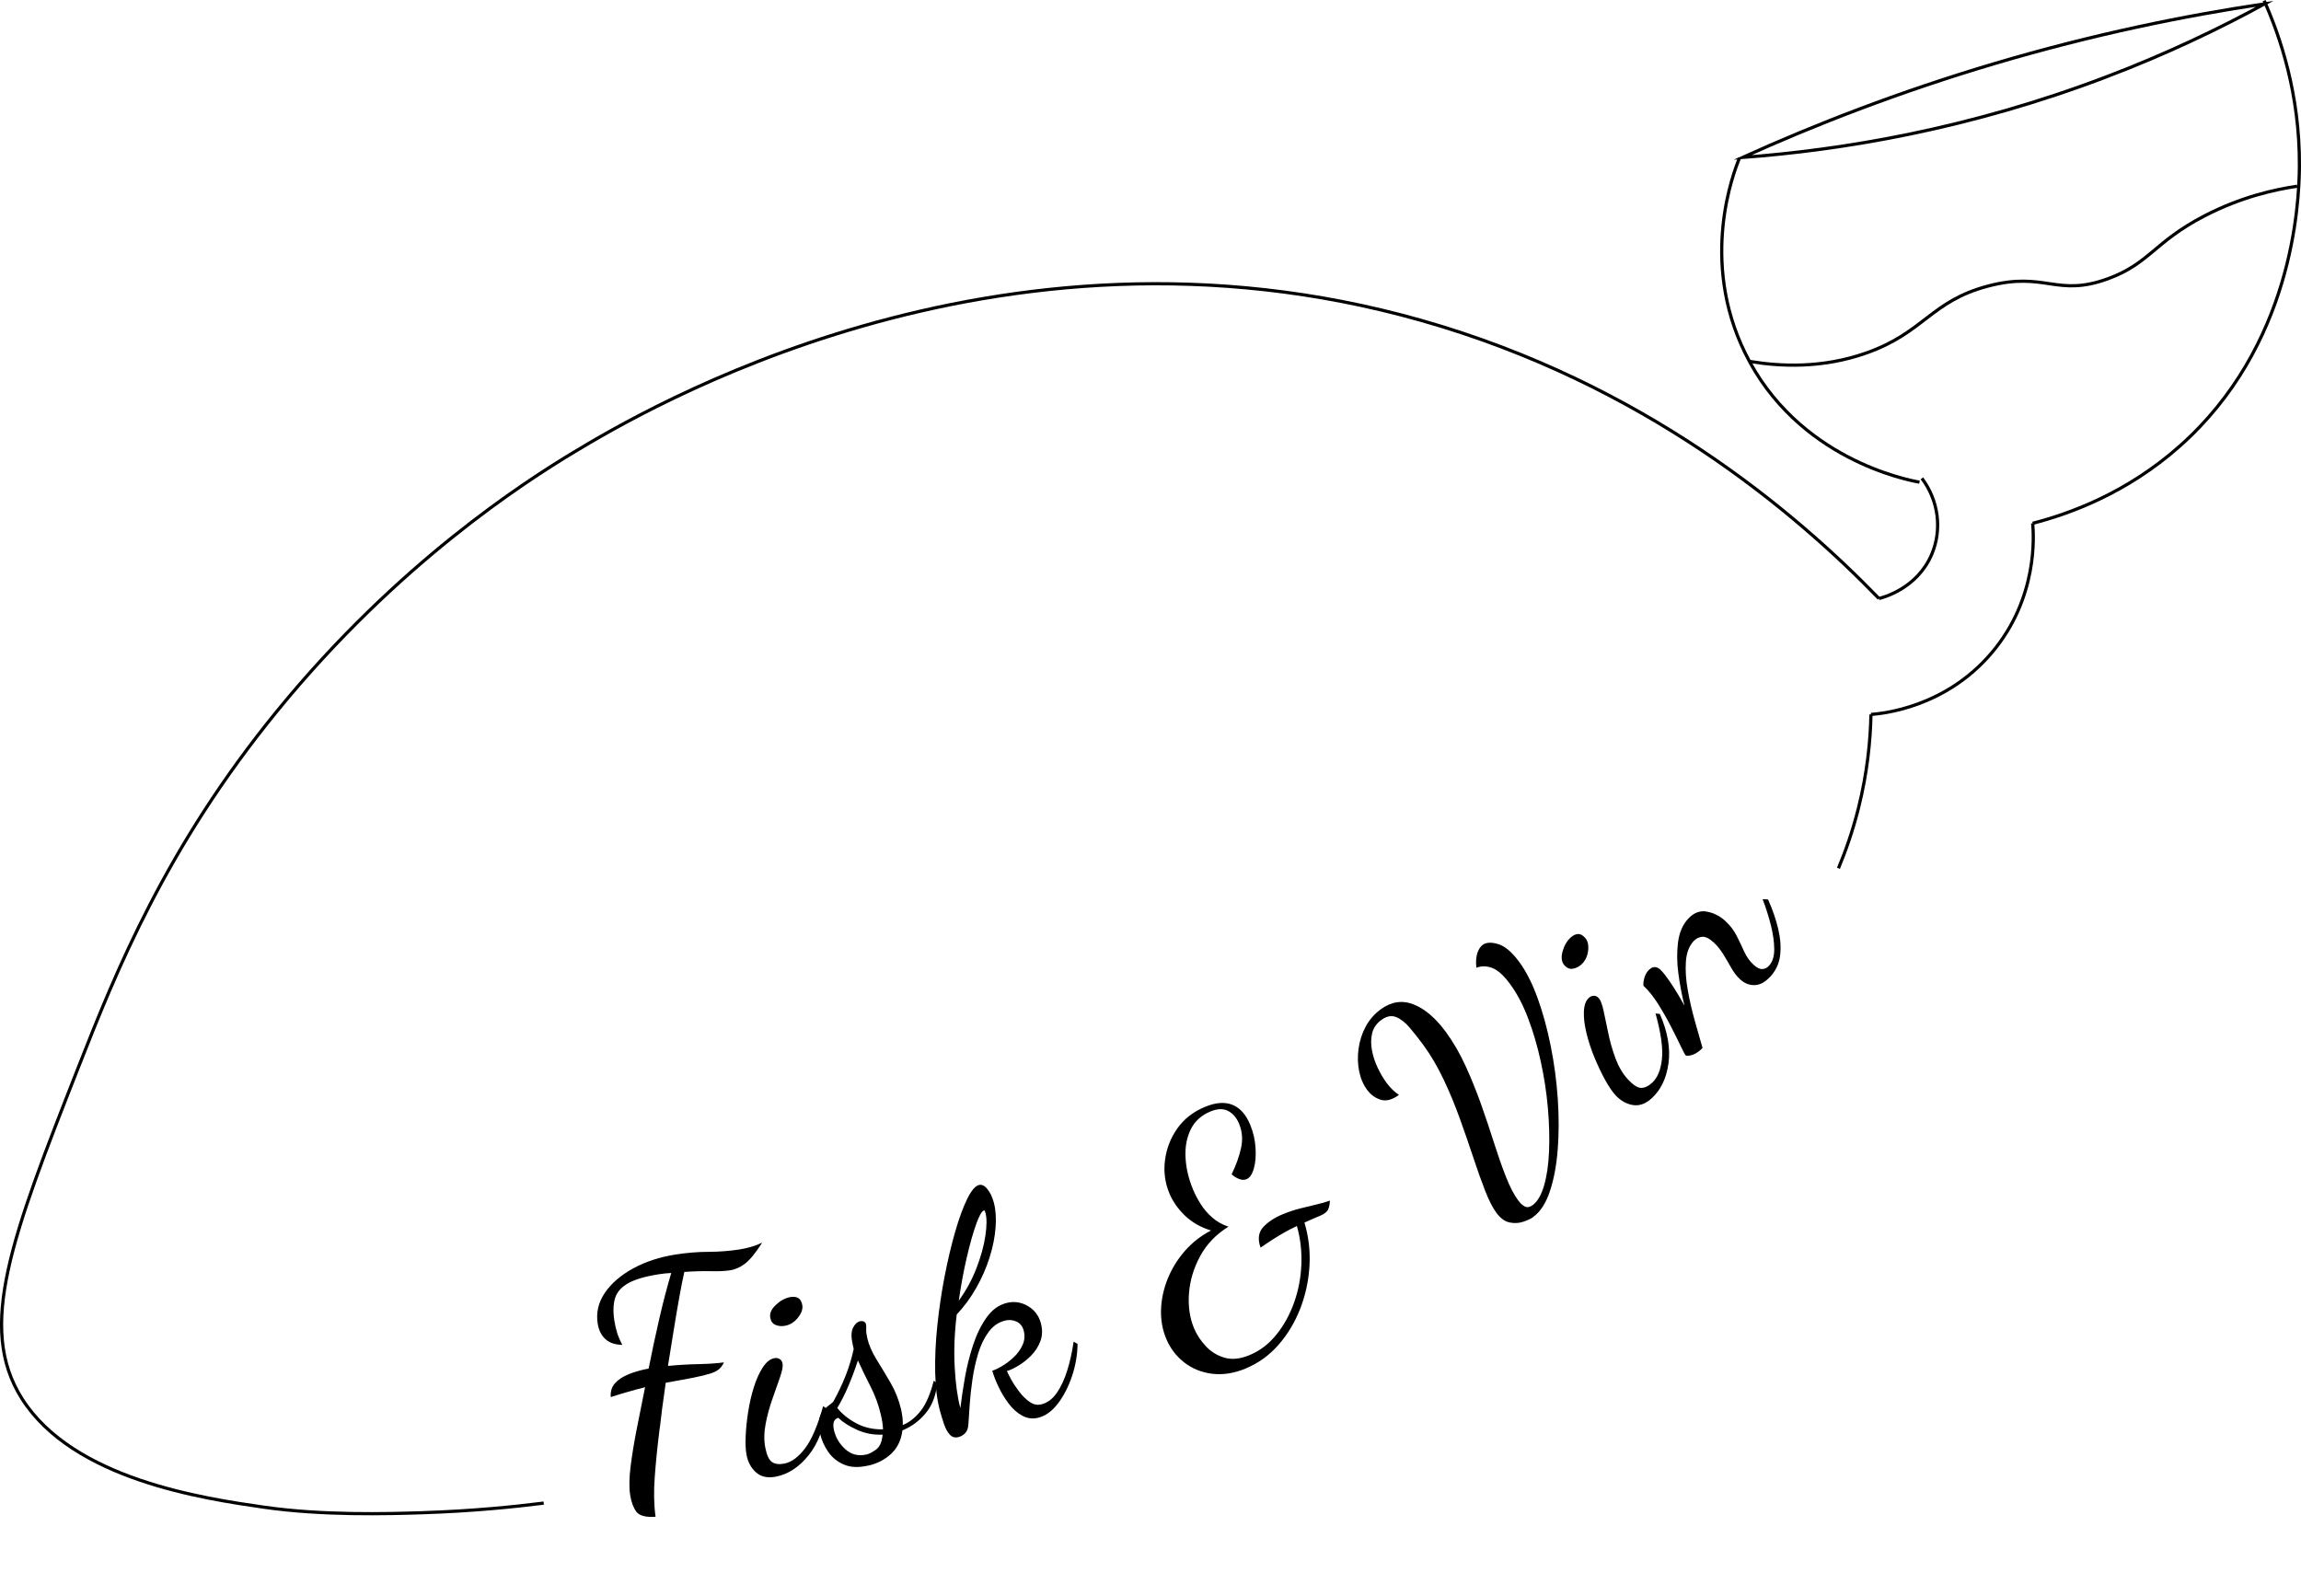 <?xml version="1.0" encoding="UTF-8"?><svg id="Layer_2" xmlns="http://www.w3.org/2000/svg" width="720.64" height="499.89" viewBox="0 0 720.64 499.89"><defs><style>.cls-1{fill:none;stroke:#000;stroke-miterlimit:10;}</style></defs><path class="cls-1" d="M585.96,223.75c3.6-.28,23.26-2.13,37.81-19.3,14.59-17.21,13.16-36.98,12.83-40.56"/><path class="cls-1" d="M588.45,187.44c1.19-.28,11.91-3.05,16.5-13.74,3.36-7.82,2.18-16.95-3.04-23.89"/><path class="cls-1" d="M575.77,271.93c2.25-5.36,4.45-11.62,6.24-18.71,2.83-11.22,3.78-21.31,3.95-29.47"/><path class="cls-1" d="M170.29,470.74c-9.14,1.16-22.3,2.51-38.21,3.02-10.55,.34-31.02,.92-49.45-1.74-18.76-2.71-59.66-8.62-75.74-33.97-14.25-22.47-3.09-50.91,17.73-103.97,11.74-29.91,27.34-68.73,62.16-111.39,37.63-46.1,77.26-71.65,93.14-81.18,20.47-12.28,131.71-79.02,265.25-41.15,69.55,19.73,116.89,59.81,143.28,87.07"/><path class="cls-1" d="M659.97,23.96c-43.28,16.51-82.98,23.01-114.23,25.35,22.51-10.19,48.89-20.49,78.89-29.39,31-9.19,59.6-15.01,84.67-18.73-14.45,7.9-30.9,15.74-49.34,22.78Z"/><path class="cls-1" d="M709.1,.2c4.95,11.1,11.19,29.18,11.04,51.84-.08,12.21-2.22,56.45-37.55,87.74-16.54,14.65-34.28,21.09-45.99,24.11"/><path class="cls-1" d="M544.77,49.51c-1.76,4.29-12.53,31.8,1.74,60.98,16.29,33.31,51.09,39.9,54.64,40.51"/><path class="cls-1" d="M548.11,113.21c9.44,1.56,22.47,2.22,36.25-2.61,18.27-6.4,20.32-16.31,38.34-21.03,17.88-4.69,21.36,3.62,37.47-2.27,12.98-4.74,14.5-11.52,30.23-19.68,11.46-5.95,22.06-8.27,29.04-9.3"/><g><path d="M205.31,475.02c-3.07,.21-5.08-.32-6.02-1.59-.94-1.27-1.58-2.99-1.92-5.17-.37-2.37-.33-5.36,.12-8.97,.45-3.61,1.1-7.58,1.95-11.89,.85-4.32,1.71-8.63,2.59-12.95-.78,.19-1.61,.4-2.48,.64s-1.96,.54-3.25,.91c-1.29,.37-2.97,.88-5.02,1.54-.14-1.73,.3-3.17,1.3-4.3,1-1.13,2.42-2.08,4.26-2.84,1.84-.76,3.94-1.35,6.3-1.79,1.06-5.36,2.18-10.61,3.37-15.75,1.19-5.14,2.43-9.87,3.71-14.19-.67,.04-1.32,.09-1.95,.15-.63,.06-1.28,.15-1.93,.25-4.22,.66-7.41,1.59-9.58,2.8-2.17,1.22-3.55,2.78-4.13,4.69-.58,1.91-.66,4.25-.23,7.02,.23,1.45,.53,2.77,.92,3.96,.39,1.19,.91,2.41,1.58,3.65-2.3-.05-4.08-.66-5.35-1.85-1.26-1.19-2.05-2.8-2.37-4.84-.53-3.42,.22-6.63,2.25-9.61,2.03-2.98,4.99-5.53,8.88-7.66,3.89-2.12,8.33-3.57,13.34-4.35,3.49-.54,6.91-.82,10.24-.83,3.34-.01,6.55-.26,9.65-.74,1.38-.22,2.64-.49,3.77-.84,1.13-.34,2.26-.77,3.39-1.29-2.01,3.15-3.76,5.31-5.27,6.49-1.5,1.18-3.11,1.9-4.82,2.17-1.52,.24-3.51,.33-5.98,.27-2.47-.05-5.24,.02-8.31,.23-.52,2.31-1.07,5.07-1.64,8.3-.58,3.23-1.16,6.66-1.74,10.29-.58,3.63-1.17,7.25-1.75,10.85,3.32-.32,6.48-.5,9.48-.56,2.99-.06,5.68-.24,8.06-.54-.41,.87-.92,1.58-1.54,2.11-.62,.54-1.55,1-2.77,1.39-1.22,.39-2.93,.81-5.12,1.25-2.19,.44-5.13,.98-8.81,1.62-.18,1.44-.42,3.17-.71,5.17-.3,2-.54,3.9-.74,5.68-.2,1.79-.36,3.09-.5,3.92-.66,5.3-1.16,10.23-1.49,14.81-.34,4.57-.25,8.71,.26,12.41Z"/><path d="M243.01,462.46c-2.55,.5-4.61,.08-6.17-1.28s-2.56-3.18-3.02-5.47c-.3-1.5-.39-3.46-.29-5.86,.1-2.4,.36-4.95,.78-7.65,.42-2.7,1.01-5.28,1.78-7.74,.77-2.46,1.71-4.53,2.8-6.21,1.1-1.68,2.3-2.65,3.61-2.9,.59-.12,1.13-.04,1.63,.24,.5,.28,.82,.77,.96,1.49,.16,.78-.1,2.16-.76,4.12-.67,1.97-1.46,4.23-2.38,6.79-.92,2.56-1.64,5.2-2.16,7.92-.52,2.72-.55,5.22-.1,7.51,.46,2.36,1.17,3.85,2.11,4.48,.94,.63,2.23,.78,3.86,.46,2.22-.44,4.38-2.02,6.45-4.74,2.08-2.72,3.98-7.14,5.69-13.25l1.08,.81c-.79,6-2.67,10.86-5.63,14.57-2.97,3.71-6.39,5.95-10.24,6.71Zm2.9-47.26c-1.05,.21-2.03,.13-2.95-.23-.92-.36-1.49-1.1-1.71-2.21-.27-1.37,.29-2.72,1.7-4.06,1.4-1.33,2.89-2.15,4.46-2.46,.98-.19,1.81-.12,2.49,.22,.68,.34,1.13,1.07,1.35,2.18,.25,1.24-.19,2.57-1.3,3.98-1.11,1.41-2.46,2.27-4.03,2.58Z"/><path d="M272.02,458.96c-3.05,.72-5.62,.62-7.72-.29-2.1-.91-3.75-2.25-4.95-4.02-1.2-1.77-2.03-3.63-2.49-5.58-.46-1.95-.55-3.5-.27-4.66,.28-1.16,.73-2.09,1.35-2.78,.62-.69,1.25-1.25,1.87-1.67,.62-.42,1.03-.79,1.23-1.11,1.44-2.6,2.7-5.26,3.78-7.97,1.07-2.72,1.92-5.52,2.55-8.4l-.27-1.17c-.56-2.4-.56-4.2,.02-5.4,.58-1.2,1.32-1.9,2.23-2.11,.52-.12,.94-.08,1.26,.12,.32,.2,.52,.46,.6,.78,.08,.33,.1,.87,.07,1.63-.03,.76,.09,1.69,.35,2.79,.5,2.14,1.47,4.36,2.9,6.66,1.43,2.3,2.89,4.73,4.38,7.29,1.49,2.56,2.59,5.33,3.29,8.32,.2,.84,.34,1.68,.44,2.52,.09,.83,.13,1.63,.1,2.39,2.18-.92,4.08-2.45,5.71-4.57,1.62-2.13,2.95-5.23,3.98-9.31l1.1,.77c-.4,3.86-1.61,7-3.64,9.43-2.03,2.43-4.46,4.21-7.27,5.35-.38,3.04-1.54,5.46-3.48,7.29-1.93,1.82-4.3,3.06-7.09,3.72Zm-.61-3.45c.78-.18,1.76-.69,2.93-1.51,1.17-.83,1.87-2.39,2.08-4.7-2.85,.12-5.52-.38-8.01-1.51-2.49-1.13-4.45-2.38-5.87-3.76-1.41,.4-1.86,1.71-1.34,3.91,.55,2.34,1.75,4.33,3.61,5.98,1.86,1.65,4.05,2.18,6.59,1.59Zm5.13-7.88c-.02-.68-.08-1.38-.19-2.11-.1-.73-.27-1.58-.5-2.55-.72-3.05-1.8-6-3.26-8.84-1.46-2.84-2.75-5.53-3.9-8.07-.92,2.82-1.94,5.54-3.06,8.17-1.13,2.63-2.27,4.86-3.41,6.71,1.46,1.85,3.43,3.44,5.9,4.78,2.47,1.34,5.28,1.98,8.41,1.93Z"/><path d="M325.34,443.96c-1.8,.49-3.51,.3-5.13-.57-1.62-.87-3.05-2.14-4.3-3.8-1.25-1.66-2.32-3.43-3.2-5.3-.89-1.87-1.53-3.54-1.94-5.02,.71-.19,1.69-.65,2.94-1.37,1.25-.72,2.49-1.64,3.7-2.77,1.21-1.12,2.16-2.42,2.83-3.88,.67-1.46,.79-3,.35-4.6-.37-1.35-1.14-2.28-2.31-2.79-1.17-.51-2.41-.59-3.69-.24-2,.54-3.67,1.74-5.03,3.6-1.36,1.86-2.43,4.08-3.21,6.67-.78,2.6-1.38,5.3-1.79,8.1-.41,2.81-.7,5.44-.86,7.9-.16,2.46-.3,4.5-.41,6.12-.07,1.26-.4,2.2-1,2.81-.59,.61-1.28,1.02-2.05,1.23-1.09,.3-2,.06-2.73-.71-.73-.77-1.33-1.83-1.8-3.19-.47-1.36-.91-2.77-1.31-4.25-.91-3.34-1.41-7.35-1.51-12.02-.1-4.67,.13-9.62,.68-14.85,.55-5.23,1.31-10.36,2.29-15.39,.98-5.03,2.07-9.65,3.28-13.85,1.21-4.2,2.45-7.61,3.74-10.24,1.29-2.63,2.51-4.1,3.67-4.42,.9-.25,1.79,.17,2.67,1.24,.88,1.08,1.55,2.48,2.03,4.22,.59,2.19,.78,4.78,.56,7.78-.22,3-.84,6.12-1.86,9.37-1.02,3.25-2.4,6.42-4.15,9.52-1.75,3.1-3.8,5.9-6.16,8.41-.71,5.79-.92,11.29-.64,16.5,.28,5.21,.87,9.49,1.78,12.83,.33-2.85,.8-6.02,1.41-9.5,.61-3.48,1.46-6.89,2.56-10.23,1.1-3.34,2.49-6.2,4.19-8.6,1.7-2.39,3.74-3.92,6.12-4.56,2.38-.65,4.63-.36,6.76,.86,2.13,1.22,3.51,3.02,4.16,5.4,.56,2.06,.5,3.96-.16,5.69-.67,1.74-1.64,3.25-2.92,4.52-1.28,1.28-2.61,2.33-4.01,3.16-1.4,.83-2.58,1.38-3.54,1.64,.2,.5,.65,1.38,1.34,2.64,.69,1.26,1.54,2.55,2.55,3.87,1.01,1.31,2.11,2.38,3.3,3.2,1.19,.82,2.43,1.05,3.71,.7,1.87-.51,3.44-1.7,4.73-3.57,1.29-1.87,2.37-4.18,3.24-6.94,.87-2.76,1.55-5.79,2.03-9.1l1.23,.7c-.04,3.4-.62,6.75-1.72,10.05-1.11,3.31-2.56,6.15-4.36,8.54-1.8,2.39-3.83,3.89-6.08,4.5Zm-25.08-36.6c2.31-3.18,4.17-6.59,5.56-10.22,1.4-3.63,2.33-7,2.79-10.14,.46-3.13,.47-5.5,.04-7.11-.09-.32-.17-.54-.23-.66-.07-.12-.17-.16-.29-.13-.64,.17-1.45,1.6-2.41,4.28-.96,2.68-1.94,6.14-2.93,10.38-.99,4.24-1.83,8.77-2.52,13.59Z"/><path d="M390.19,428.57c-3.7,1.53-7.22,2.08-10.57,1.66-3.35-.42-6.27-1.61-8.78-3.57-2.5-1.96-4.38-4.45-5.63-7.47-1.17-2.83-1.7-5.86-1.59-9.08,.11-3.22,.8-6.41,2.06-9.56,1.26-3.15,3.04-6.05,5.33-8.7,2.3-2.64,5.05-4.81,8.25-6.49-3.22-.98-5.93-2.53-8.14-4.64-2.21-2.12-3.85-4.47-4.92-7.06-1.35-3.27-1.8-6.71-1.34-10.32,.46-3.61,1.74-6.92,3.85-9.92,2.11-3,5.02-5.27,8.72-6.79,3.33-1.38,6.18-1.58,8.56-.62,2.38,.96,4.24,3.05,5.56,6.25,.94,2.28,1.5,4.67,1.66,7.16,.17,2.49,0,4.66-.51,6.49-.51,1.83-1.28,2.97-2.33,3.4-.68,.28-1.45,.26-2.3-.08-.86-.33-1.64-.82-2.34-1.47,1.37-2.8,2.35-5.53,2.94-8.2,.59-2.66,.4-5.2-.6-7.6-.79-1.91-1.94-3.26-3.45-4.04-1.51-.78-3.35-.73-5.5,.16-2.9,1.2-4.97,3.08-6.21,5.65-1.25,2.57-1.79,5.5-1.62,8.78,.17,3.28,.94,6.59,2.31,9.92,.61,1.48,1.4,2.99,2.36,4.54,.96,1.55,2.16,2.97,3.6,4.25,1.43,1.28,3.15,2.27,5.17,2.95-3.85,2.38-6.79,5.44-8.82,9.16-2.03,3.72-3.21,7.6-3.53,11.63-.32,4.03,.2,7.67,1.54,10.94,.84,2.03,2.07,3.92,3.7,5.67,1.62,1.75,3.58,2.96,5.88,3.63,2.3,.67,4.89,.41,7.79-.79,3.27-1.35,6.08-3.48,8.44-6.41,2.36-2.92,4.22-6.29,5.57-10.09,1.35-3.8,2.11-7.78,2.27-11.92,.16-4.14-.3-8.15-1.4-12.03-1.27,.6-2.42,1.18-3.44,1.75-1.03,.57-2.14,1.23-3.35,1.98-1.21,.75-2.73,1.76-4.59,3.03-.95-2.64-.67-4.77,.82-6.4,1.49-1.62,3.53-2.97,6.12-4.04,1.85-.76,3.66-1.37,5.42-1.81s3.45-.85,5.06-1.23c1.61-.38,3.05-.79,4.3-1.24-.09,1.7-.41,2.82-.94,3.36-.53,.54-1.11,.94-1.72,1.2-1.05,.43-2.01,.85-2.89,1.25-.88,.4-1.69,.75-2.43,1.06,1.33,4.43,1.85,8.97,1.58,13.63-.28,4.66-1.25,9.12-2.91,13.38-1.67,4.26-3.93,8.03-6.8,11.3-2.87,3.28-6.27,5.73-10.21,7.36Z"/><path d="M480.25,381.11c-.75,.55-1.81,1.06-3.17,1.51-1.36,.46-2.79,.54-4.29,.23-1.51-.3-2.91-1.34-4.21-3.12-1.14-1.56-2.3-3.85-3.48-6.87-1.18-3.02-2.41-6.48-3.69-10.37-1.29-3.89-2.69-7.95-4.21-12.17-1.52-4.22-3.22-8.32-5.11-12.31-1.89-3.99-4.02-7.6-6.38-10.82-1.46-1.99-2.88-3.79-4.28-5.42-1.39-1.62-2.81-2.71-4.25-3.27-1.44-.55-2.97-.24-4.58,.94-1.51,1.1-2.46,2.48-2.86,4.14-.4,1.66-.42,3.43-.07,5.32,.35,1.89,.95,3.72,1.8,5.5,.85,1.78,1.76,3.34,2.75,4.68,.63,.86,1.28,1.61,1.94,2.23,.67,.63,1.32,1.16,1.97,1.59-2.1,1.54-4,2.04-5.71,1.52-1.71-.53-3.13-1.57-4.28-3.13-1.22-1.67-2.05-3.62-2.49-5.86-.44-2.24-.5-4.57-.17-7,.33-2.43,1.06-4.72,2.21-6.88,1.15-2.16,2.71-3.97,4.7-5.43,3.33-2.44,6.78-2.96,10.33-1.56,3.55,1.41,6.92,4.29,10.11,8.64,2.29,3.12,4.33,6.64,6.13,10.57,1.8,3.93,3.43,7.96,4.9,12.1,1.46,4.14,2.81,8.15,4.04,12.04,1.24,3.89,2.47,7.41,3.7,10.55,1.23,3.15,2.52,5.64,3.86,7.46,.67,.91,1.37,1.56,2.1,1.93,.73,.38,1.55,.23,2.46-.44,1.5-1.1,2.69-3.15,3.56-6.14,.87-2.99,1.39-6.59,1.56-10.81,.17-4.22,.05-8.73-.38-13.55-.42-4.81-1.16-9.62-2.21-14.43-1.05-4.81-2.36-9.32-3.96-13.53-1.59-4.21-3.47-7.79-5.64-10.74-1.97-2.69-3.82-4.37-5.55-5.04-1.73-.67-3.41-.7-5.03-.1-.19-1.84-.09-3.36,.31-4.57,.4-1.2,.95-2.06,1.65-2.57,1.13-.83,2.76-.91,4.9-.25,2.14,.66,4.33,2.53,6.58,5.59,2.17,2.96,4.08,6.72,5.73,11.29,1.66,4.57,3.03,9.58,4.12,15.02,1.09,5.44,1.83,10.96,2.21,16.55,.38,5.59,.37,10.88-.02,15.88-.39,5-1.21,9.35-2.45,13.07-1.24,3.72-2.96,6.39-5.17,8Z"/><path d="M495.27,302.05c-.79,.72-1.67,1.16-2.65,1.33-.98,.17-1.84-.17-2.61-1-.94-1.03-1.16-2.48-.65-4.35,.51-1.86,1.36-3.34,2.54-4.41,.74-.67,1.49-1.04,2.24-1.1,.76-.06,1.52,.33,2.28,1.17,.86,.94,1.17,2.3,.95,4.08-.22,1.78-.93,3.21-2.11,4.29Zm22.01,41.92c-1.92,1.75-3.9,2.45-5.94,2.1-2.04-.35-3.84-1.39-5.42-3.11-1.03-1.13-2.12-2.75-3.28-4.86-1.15-2.11-2.25-4.42-3.29-6.95-1.04-2.52-1.87-5.04-2.48-7.55-.62-2.5-.89-4.76-.82-6.76,.07-2,.59-3.45,1.58-4.35,.44-.4,.95-.62,1.52-.64,.57-.02,1.1,.24,1.59,.78,.54,.59,1.03,1.9,1.48,3.93,.45,2.03,.94,4.37,1.48,7.04,.54,2.67,1.29,5.3,2.26,7.89,.97,2.59,2.24,4.75,3.81,6.47,1.62,1.77,2.99,2.69,4.12,2.74,1.13,.05,2.31-.48,3.54-1.61,1.67-1.53,2.7-3.99,3.06-7.4,.37-3.4-.3-8.17-2-14.28l1.34,.13c2.44,5.54,3.35,10.67,2.73,15.38-.62,4.71-2.38,8.4-5.28,11.05Z"/><path d="M554.41,305.87c-1.58,1.72-3.21,2.6-4.88,2.65-1.67,.05-3.2-.56-4.57-1.83-1.03-.95-1.94-2.12-2.73-3.53-.79-1.41-1.63-2.83-2.51-4.28-.89-1.45-1.89-2.69-3.02-3.73-1.37-1.26-2.58-1.85-3.61-1.76-1.03,.09-1.93,.55-2.7,1.39-1.4,1.52-2.2,3.64-2.39,6.36-.19,2.72,0,5.71,.59,8.96,.58,3.26,1.32,6.47,2.21,9.64,.89,3.17,1.69,5.99,2.41,8.46-.72,.79-1.55,1.41-2.47,1.87-.92,.46-1.84,.64-2.74,.54-.24-.23-.77-1.18-1.57-2.87-.8-1.69-1.82-3.73-3.05-6.14-1.23-2.4-2.58-4.77-4.05-7.12-1.47-2.34-3.01-4.26-4.63-5.75-.07-.61,.01-1.39,.26-2.35,.24-.95,.68-1.77,1.31-2.46,1.22-1.32,2.47-1.4,3.74-.23,.79,.72,1.89,2.15,3.33,4.28,1.43,2.13,2.84,4.47,4.22,7.01-.79-3.18-1.43-6.5-1.9-9.97-.48-3.47-.52-6.75-.13-9.83,.39-3.08,1.44-5.56,3.16-7.42,1.76-1.91,3.72-2.67,5.88-2.26,2.16,.41,4.08,1.38,5.75,2.91,1.52,1.4,2.71,2.94,3.56,4.63,.85,1.69,1.64,3.34,2.37,4.96,.73,1.62,1.71,3,2.93,4.12,1.03,.95,1.95,1.41,2.75,1.37,.8-.03,1.49-.37,2.08-1.01,1.13-1.23,1.68-2.98,1.66-5.27-.02-2.29-.39-4.82-1.09-7.6-.71-2.78-1.56-5.44-2.56-8l1.7,.07c1.46,3.24,2.53,6.36,3.22,9.35,.69,2.99,.88,5.75,.56,8.26-.32,2.51-1.34,4.7-3.05,6.57Z"/></g></svg>